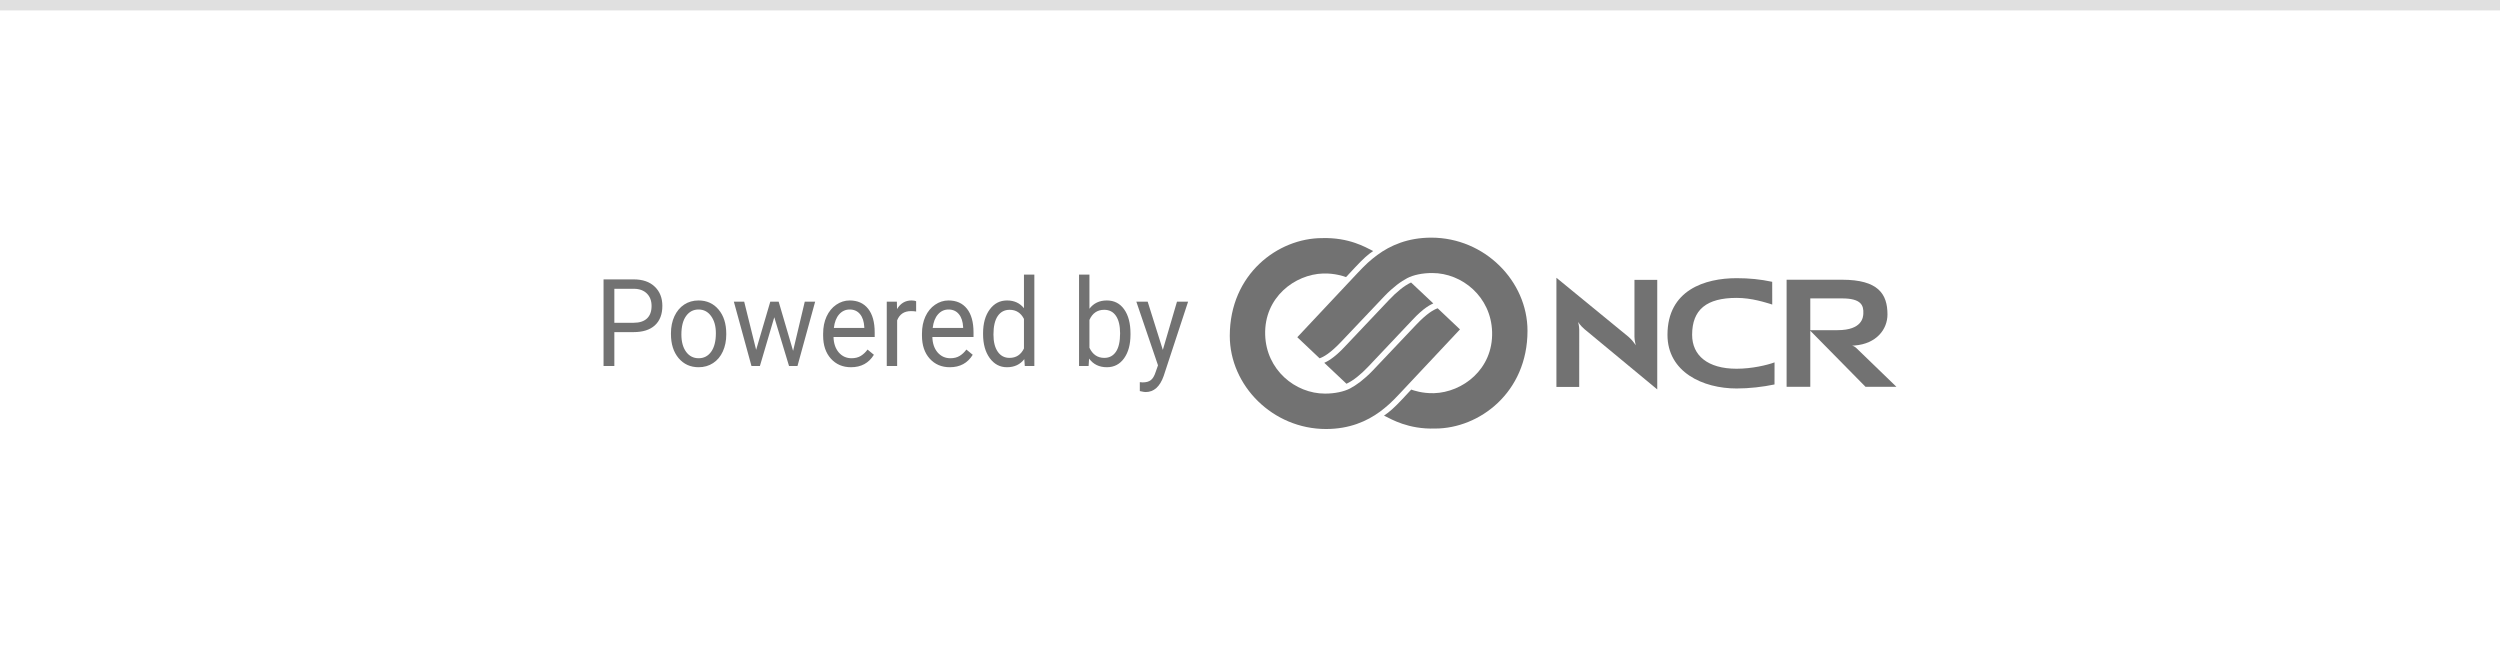 <svg width="240" height="64" viewBox="0 0 240 64" fill="none" xmlns="http://www.w3.org/2000/svg">
  <rect width="240" height="64" fill="white"/>
  <line x1="240" y1="0.5" x2="-4.1963e-08" y2="0.5" stroke="#E0E0E0"/>
  <path d="M58.977 31.883V35.139H57.941V26.821H60.837C61.695 26.821 62.367 27.054 62.853 27.518C63.342 27.983 63.586 28.598 63.586 29.363C63.586 30.171 63.347 30.794 62.869 31.232C62.395 31.666 61.713 31.883 60.826 31.883H58.977ZM58.977 30.986H60.837C61.39 30.986 61.814 30.849 62.109 30.575C62.404 30.297 62.551 29.897 62.551 29.375C62.551 28.88 62.404 28.484 62.109 28.187C61.814 27.89 61.41 27.735 60.896 27.724H58.977V30.986ZM64.411 31.991C64.411 31.386 64.522 30.841 64.745 30.358C64.972 29.874 65.284 29.501 65.683 29.238C66.086 28.975 66.544 28.844 67.058 28.844C67.852 28.844 68.494 29.135 68.983 29.718C69.475 30.3 69.721 31.076 69.721 32.043V32.117C69.721 32.719 69.612 33.26 69.392 33.74C69.177 34.216 68.866 34.587 68.46 34.854C68.057 35.12 67.593 35.254 67.069 35.254C66.278 35.254 65.636 34.962 65.144 34.38C64.655 33.797 64.411 33.026 64.411 32.066V31.991ZM65.413 32.117C65.413 32.803 65.563 33.353 65.861 33.768C66.163 34.183 66.566 34.391 67.069 34.391C67.575 34.391 67.978 34.181 68.276 33.762C68.575 33.34 68.724 32.749 68.724 31.991C68.724 31.314 68.571 30.765 68.266 30.346C67.964 29.923 67.561 29.712 67.058 29.712C66.566 29.712 66.168 29.92 65.866 30.335C65.564 30.75 65.413 31.344 65.413 32.117ZM76.137 33.682L77.258 28.958H78.255L76.557 35.139H75.748L74.331 30.455L72.95 35.139H72.142L70.449 28.958H71.441L72.589 33.585L73.948 28.958H74.751L76.137 33.682ZM81.695 35.254C80.904 35.254 80.261 34.979 79.765 34.431C79.269 33.879 79.021 33.142 79.021 32.22V32.026C79.021 31.413 79.13 30.866 79.35 30.386C79.573 29.902 79.882 29.525 80.277 29.255C80.676 28.981 81.107 28.844 81.571 28.844C82.329 28.844 82.919 29.108 83.339 29.638C83.76 30.167 83.97 30.925 83.97 31.912V32.351H80.018C80.033 32.961 80.2 33.454 80.519 33.831C80.843 34.204 81.253 34.391 81.749 34.391C82.101 34.391 82.399 34.315 82.644 34.162C82.888 34.01 83.102 33.808 83.285 33.557L83.894 34.059C83.406 34.855 82.672 35.254 81.695 35.254ZM81.571 29.712C81.168 29.712 80.831 29.868 80.557 30.18C80.284 30.489 80.115 30.923 80.051 31.483H82.972V31.403C82.944 30.866 82.807 30.451 82.563 30.158C82.318 29.861 81.988 29.712 81.571 29.712ZM87.949 29.906C87.798 29.88 87.634 29.866 87.458 29.866C86.804 29.866 86.36 30.161 86.126 30.752V35.139H85.129V28.958H86.1L86.116 29.672C86.443 29.12 86.906 28.844 87.507 28.844C87.701 28.844 87.848 28.87 87.949 28.924V29.906ZM91.183 35.254C90.393 35.254 89.749 34.979 89.253 34.431C88.757 33.879 88.509 33.142 88.509 32.22V32.026C88.509 31.413 88.619 30.866 88.838 30.386C89.061 29.902 89.37 29.525 89.765 29.255C90.164 28.981 90.596 28.844 91.059 28.844C91.818 28.844 92.407 29.108 92.828 29.638C93.248 30.167 93.458 30.925 93.458 31.912V32.351H89.507C89.521 32.961 89.688 33.454 90.008 33.831C90.332 34.204 90.741 34.391 91.237 34.391C91.589 34.391 91.888 34.315 92.132 34.162C92.377 34.01 92.59 33.808 92.774 33.557L93.383 34.059C92.894 34.855 92.161 35.254 91.183 35.254ZM91.059 29.712C90.657 29.712 90.319 29.868 90.046 30.18C89.773 30.489 89.604 30.923 89.539 31.483H92.461V31.403C92.432 30.866 92.296 30.451 92.051 30.158C91.807 29.861 91.476 29.712 91.059 29.712ZM94.375 31.997C94.375 31.049 94.587 30.287 95.011 29.712C95.435 29.133 95.99 28.844 96.677 28.844C97.36 28.844 97.901 29.091 98.3 29.586V26.364H99.297V35.139H98.38L98.332 34.477C97.933 34.995 97.378 35.254 96.666 35.254C95.99 35.254 95.439 34.96 95.011 34.374C94.587 33.787 94.375 33.022 94.375 32.077V31.997ZM95.372 32.117C95.372 32.818 95.509 33.366 95.782 33.762C96.055 34.158 96.433 34.357 96.914 34.357C97.547 34.357 98.008 34.056 98.3 33.454V30.615C98.001 30.032 97.543 29.741 96.925 29.741C96.436 29.741 96.055 29.941 95.782 30.34C95.509 30.74 95.372 31.332 95.372 32.117ZM108.527 32.117C108.527 33.062 108.322 33.822 107.912 34.397C107.502 34.968 106.952 35.254 106.262 35.254C105.526 35.254 104.956 34.977 104.553 34.425L104.505 35.139H103.588V26.364H104.586V29.638C104.988 29.108 105.544 28.844 106.252 28.844C106.96 28.844 107.515 29.127 107.917 29.695C108.324 30.262 108.527 31.039 108.527 32.026V32.117ZM107.529 31.997C107.529 31.277 107.398 30.721 107.136 30.329C106.873 29.937 106.496 29.741 106.004 29.741C105.346 29.741 104.873 30.064 104.586 30.712V33.385C104.891 34.033 105.367 34.357 106.014 34.357C106.492 34.357 106.864 34.16 107.13 33.768C107.396 33.376 107.529 32.786 107.529 31.997ZM111.632 33.591L112.991 28.958H114.058L111.713 36.093C111.35 37.122 110.773 37.636 109.982 37.636L109.794 37.619L109.422 37.544V36.687L109.691 36.71C110.029 36.71 110.291 36.638 110.478 36.493C110.669 36.349 110.825 36.084 110.947 35.699L111.168 35.071L109.087 28.958H110.176L111.632 33.591Z" fill="#727272"/>
  <path d="M157.036 33.147C157.036 33.147 156.908 32.675 156.908 32.326V26.865H159.096V37.385L152.093 31.585C151.718 31.266 151.497 30.91 151.497 30.91C151.497 30.91 151.607 31.302 151.607 31.641L151.604 37.146H149.416V26.666L156.355 32.35C156.727 32.667 157.036 33.147 157.036 33.147Z" fill="#727272"/>
  <path d="M176.843 26.854C180.309 26.854 181.197 28.221 181.197 30.186C181.197 31.611 180.148 33.004 178.034 33.17L177.803 33.182C177.803 33.182 178.007 33.219 178.22 33.424L182.059 37.136H179.092L173.735 31.696H176.404C178.792 31.696 178.861 30.436 178.879 30.117C178.924 29.301 178.663 28.647 176.838 28.647H173.788V37.134H171.514V26.854H176.843Z" fill="#727272"/>
  <path d="M160.078 32.144C160.078 27.835 163.685 26.705 166.714 26.705C167.927 26.705 169.003 26.812 170.131 27.053L170.135 29.236C169.484 29.037 168.178 28.598 166.712 28.598C163.84 28.598 162.444 29.714 162.444 32.142C162.444 34.131 163.947 35.399 166.712 35.399C168.178 35.399 169.646 35.051 170.356 34.788L170.353 36.907C169.223 37.146 167.927 37.294 166.714 37.294C163.478 37.295 160.078 35.721 160.078 32.144Z" fill="#727272"/>
  <path d="M135.462 27.119L137.596 29.129C137.538 29.155 137.471 29.187 137.392 29.227C137.27 29.291 137.121 29.376 136.945 29.498C136.594 29.741 136.134 30.126 135.549 30.759L131.38 35.17C130.665 35.925 129.939 36.523 129.262 36.841L127.129 34.831C127.187 34.803 127.254 34.773 127.332 34.731C127.456 34.669 127.603 34.582 127.78 34.46C128.131 34.218 128.591 33.834 129.176 33.2L133.345 28.796C134.06 28.041 134.786 27.435 135.462 27.119Z" fill="#727272"/>
  <path d="M127.205 37.786C128.149 37.786 129.014 37.598 129.603 37.294C129.872 37.153 130.255 36.91 130.585 36.656C130.914 36.399 131.379 36 131.775 35.58L135.948 31.18C137 30.071 137.633 29.73 138.016 29.595L140.158 31.622C139.71 32.1 134.382 37.776 134.382 37.776C134.019 38.169 133.635 38.547 133.376 38.786C133.126 39.017 132.698 39.36 132.477 39.522C131.223 40.44 129.55 41.185 127.296 41.185C122.189 41.185 118.059 37.028 118.059 32.241C118.059 26.302 122.697 22.858 126.924 22.858C128.219 22.82 129.258 23.038 130.079 23.316C130.838 23.574 131.412 23.887 131.827 24.1C131.337 24.416 130.861 24.844 130.075 25.684L129.22 26.602C129.022 26.527 128.147 26.222 127.025 26.256C124.315 26.336 121.349 28.535 121.457 32.139C121.556 35.506 124.336 37.786 127.205 37.786Z" fill="#727272"/>
  <path d="M135.096 26.701C134.827 26.841 134.442 27.083 134.112 27.339C133.783 27.596 133.318 27.995 132.923 28.413L128.75 32.813C127.697 33.922 127.064 34.264 126.681 34.398L124.541 32.373C124.988 31.895 130.316 26.221 130.316 26.221C130.68 25.829 131.063 25.451 131.323 25.211C131.573 24.98 132.001 24.639 132.222 24.477C133.474 23.558 135.151 22.814 137.404 22.814C142.511 22.814 146.64 26.971 146.64 31.757C146.64 37.697 142.001 41.14 137.774 41.14C136.479 41.179 135.441 40.961 134.618 40.682C133.857 40.424 133.282 40.11 132.866 39.898C133.386 39.549 133.831 39.162 134.622 38.319L135.478 37.399C135.675 37.473 136.55 37.779 137.672 37.745C140.382 37.665 143.349 35.466 143.242 31.861C143.143 28.49 140.362 26.211 137.494 26.211C136.548 26.209 135.684 26.395 135.096 26.701Z" fill="#727272"/>
  </svg>
  